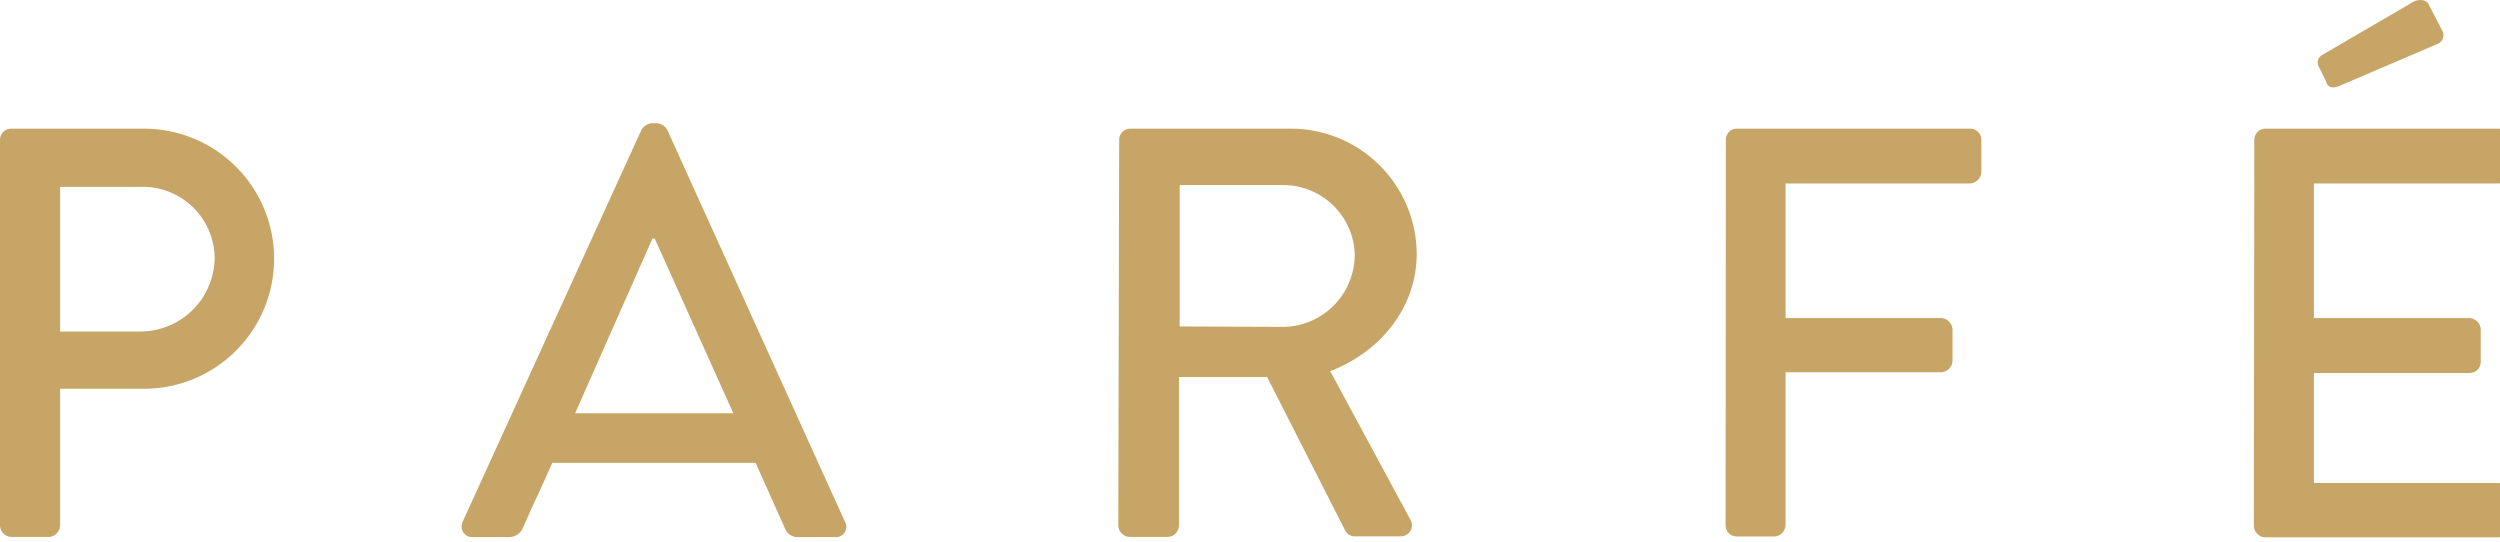 <svg width="83" height="18" viewBox="0 0 83 18" fill="none" xmlns="http://www.w3.org/2000/svg">
<path fill-rule="evenodd" clip-rule="evenodd" d="M4.666 11.006C4.99 11.005 5.311 10.94 5.611 10.815C5.91 10.69 6.182 10.507 6.41 10.276C6.639 10.046 6.819 9.773 6.942 9.473C7.065 9.172 7.128 8.851 7.126 8.526C7.118 8.212 7.048 7.902 6.92 7.615C6.791 7.328 6.608 7.069 6.379 6.853C6.15 6.637 5.881 6.469 5.587 6.357C5.293 6.246 4.98 6.193 4.666 6.203H1.995V11.006H4.666ZM24.347 13.72L21.746 7.94C21.746 7.94 21.746 7.92 21.695 7.92C21.644 7.92 21.652 7.94 21.652 7.94L19.094 13.72H24.347ZM15.351 17.342L21.3 4.302C21.336 4.245 21.384 4.197 21.441 4.161C21.498 4.124 21.562 4.1 21.628 4.091H21.824C21.89 4.1 21.954 4.123 22.01 4.16C22.066 4.197 22.114 4.245 22.149 4.302L28.054 17.326C28.085 17.38 28.099 17.442 28.097 17.504C28.095 17.566 28.076 17.626 28.042 17.678C28.009 17.73 27.961 17.771 27.905 17.798C27.85 17.825 27.788 17.837 27.726 17.831H26.506C26.41 17.837 26.315 17.812 26.235 17.76C26.154 17.708 26.093 17.631 26.06 17.541L25.086 15.367H18.335C17.944 16.259 17.741 16.65 17.354 17.541C17.315 17.627 17.252 17.7 17.173 17.751C17.094 17.803 17.002 17.83 16.908 17.831H15.688C15.628 17.834 15.569 17.821 15.517 17.795C15.464 17.768 15.418 17.728 15.385 17.679C15.352 17.63 15.332 17.573 15.328 17.514C15.323 17.455 15.334 17.396 15.359 17.342H15.351ZM42.631 10.853C43.258 10.838 43.854 10.579 44.293 10.13C44.731 9.681 44.977 9.079 44.978 8.452C44.961 7.835 44.704 7.25 44.262 6.819C43.821 6.388 43.228 6.146 42.612 6.144H39.166V10.838L42.631 10.853ZM37.156 4.639C37.155 4.588 37.166 4.539 37.186 4.492C37.206 4.446 37.235 4.405 37.271 4.37C37.308 4.336 37.351 4.309 37.399 4.292C37.446 4.275 37.496 4.268 37.547 4.271H42.811C43.36 4.265 43.906 4.368 44.415 4.573C44.925 4.778 45.389 5.082 45.782 5.466C46.174 5.851 46.486 6.309 46.702 6.815C46.917 7.321 47.03 7.864 47.035 8.413C47.035 10.192 45.862 11.663 44.164 12.324L46.82 17.244C46.856 17.301 46.875 17.367 46.876 17.434C46.878 17.501 46.86 17.567 46.826 17.625C46.792 17.683 46.743 17.731 46.684 17.763C46.625 17.795 46.559 17.811 46.491 17.807H44.982C44.919 17.808 44.857 17.792 44.802 17.761C44.747 17.73 44.701 17.686 44.669 17.631L42.068 12.516H39.142V17.459C39.137 17.555 39.096 17.645 39.029 17.713C38.961 17.781 38.87 17.821 38.775 17.827H37.519C37.419 17.827 37.323 17.789 37.251 17.721C37.178 17.652 37.134 17.559 37.128 17.459L37.156 4.639ZM57.298 4.639C57.297 4.59 57.306 4.542 57.325 4.497C57.343 4.453 57.37 4.412 57.404 4.378C57.438 4.343 57.479 4.316 57.524 4.298C57.569 4.28 57.617 4.271 57.665 4.271H65.409C65.458 4.271 65.506 4.28 65.551 4.298C65.596 4.316 65.637 4.343 65.672 4.377C65.707 4.412 65.734 4.452 65.753 4.497C65.771 4.542 65.781 4.59 65.781 4.639V5.722C65.775 5.818 65.734 5.909 65.666 5.977C65.597 6.045 65.506 6.085 65.409 6.09H59.281V10.56H64.455C64.551 10.566 64.641 10.606 64.709 10.674C64.777 10.742 64.817 10.832 64.823 10.928V11.992C64.817 12.087 64.777 12.178 64.709 12.245C64.641 12.313 64.551 12.354 64.455 12.359H59.281V17.444C59.275 17.539 59.235 17.628 59.168 17.696C59.101 17.764 59.012 17.805 58.917 17.811H57.658C57.56 17.811 57.467 17.773 57.398 17.704C57.329 17.635 57.29 17.541 57.29 17.444L57.298 4.639ZM77.244 2.738L76.975 2.198C76.943 2.134 76.938 2.06 76.959 1.992C76.98 1.924 77.026 1.866 77.088 1.83L80.111 0.067C80.233 -0.012 80.502 -0.051 80.62 0.121L81.062 0.978C81.088 1.014 81.107 1.056 81.117 1.1C81.126 1.144 81.126 1.19 81.116 1.234C81.107 1.278 81.088 1.319 81.061 1.355C81.034 1.391 80.999 1.421 80.96 1.443L77.706 2.836C77.44 2.953 77.307 2.91 77.229 2.738H77.244ZM74.843 4.639C74.843 4.541 74.882 4.448 74.951 4.379C75.02 4.31 75.113 4.271 75.211 4.271H82.959C83.007 4.27 83.055 4.28 83.099 4.298C83.144 4.316 83.184 4.343 83.218 4.378C83.252 4.412 83.279 4.453 83.297 4.498C83.315 4.542 83.323 4.59 83.322 4.639V5.722C83.323 5.77 83.314 5.818 83.296 5.862C83.278 5.907 83.251 5.948 83.217 5.982C83.183 6.016 83.143 6.043 83.099 6.062C83.054 6.08 83.007 6.09 82.959 6.09H76.822V10.56H81.996C82.092 10.567 82.182 10.608 82.249 10.677C82.316 10.745 82.356 10.836 82.36 10.932V12.015C82.361 12.063 82.352 12.111 82.334 12.155C82.316 12.2 82.289 12.241 82.255 12.275C82.221 12.309 82.181 12.336 82.136 12.355C82.092 12.373 82.044 12.383 81.996 12.383H76.822V16.036H82.943C82.991 16.035 83.039 16.044 83.084 16.063C83.128 16.081 83.169 16.108 83.203 16.142C83.237 16.177 83.263 16.218 83.281 16.262C83.299 16.307 83.308 16.355 83.307 16.403V17.471C83.307 17.519 83.298 17.567 83.28 17.611C83.262 17.656 83.235 17.697 83.201 17.731C83.168 17.765 83.127 17.792 83.083 17.811C83.039 17.829 82.991 17.839 82.943 17.839H75.195C75.099 17.833 75.009 17.793 74.941 17.725C74.874 17.657 74.833 17.567 74.827 17.471L74.843 4.639ZM0 4.639C0 4.541 0.039 4.448 0.108 4.379C0.177 4.31 0.27 4.271 0.368 4.271H4.783C5.928 4.271 7.027 4.726 7.836 5.536C8.646 6.345 9.101 7.444 9.101 8.589C9.101 9.734 8.646 10.832 7.836 11.642C7.027 12.452 5.928 12.907 4.783 12.907H1.995V17.459C1.989 17.555 1.949 17.645 1.881 17.713C1.813 17.781 1.723 17.821 1.627 17.827H0.368C0.272 17.821 0.182 17.781 0.114 17.713C0.046 17.645 0.006 17.555 0 17.459L0 4.639Z" fill="#C6A566"/>
</svg>
